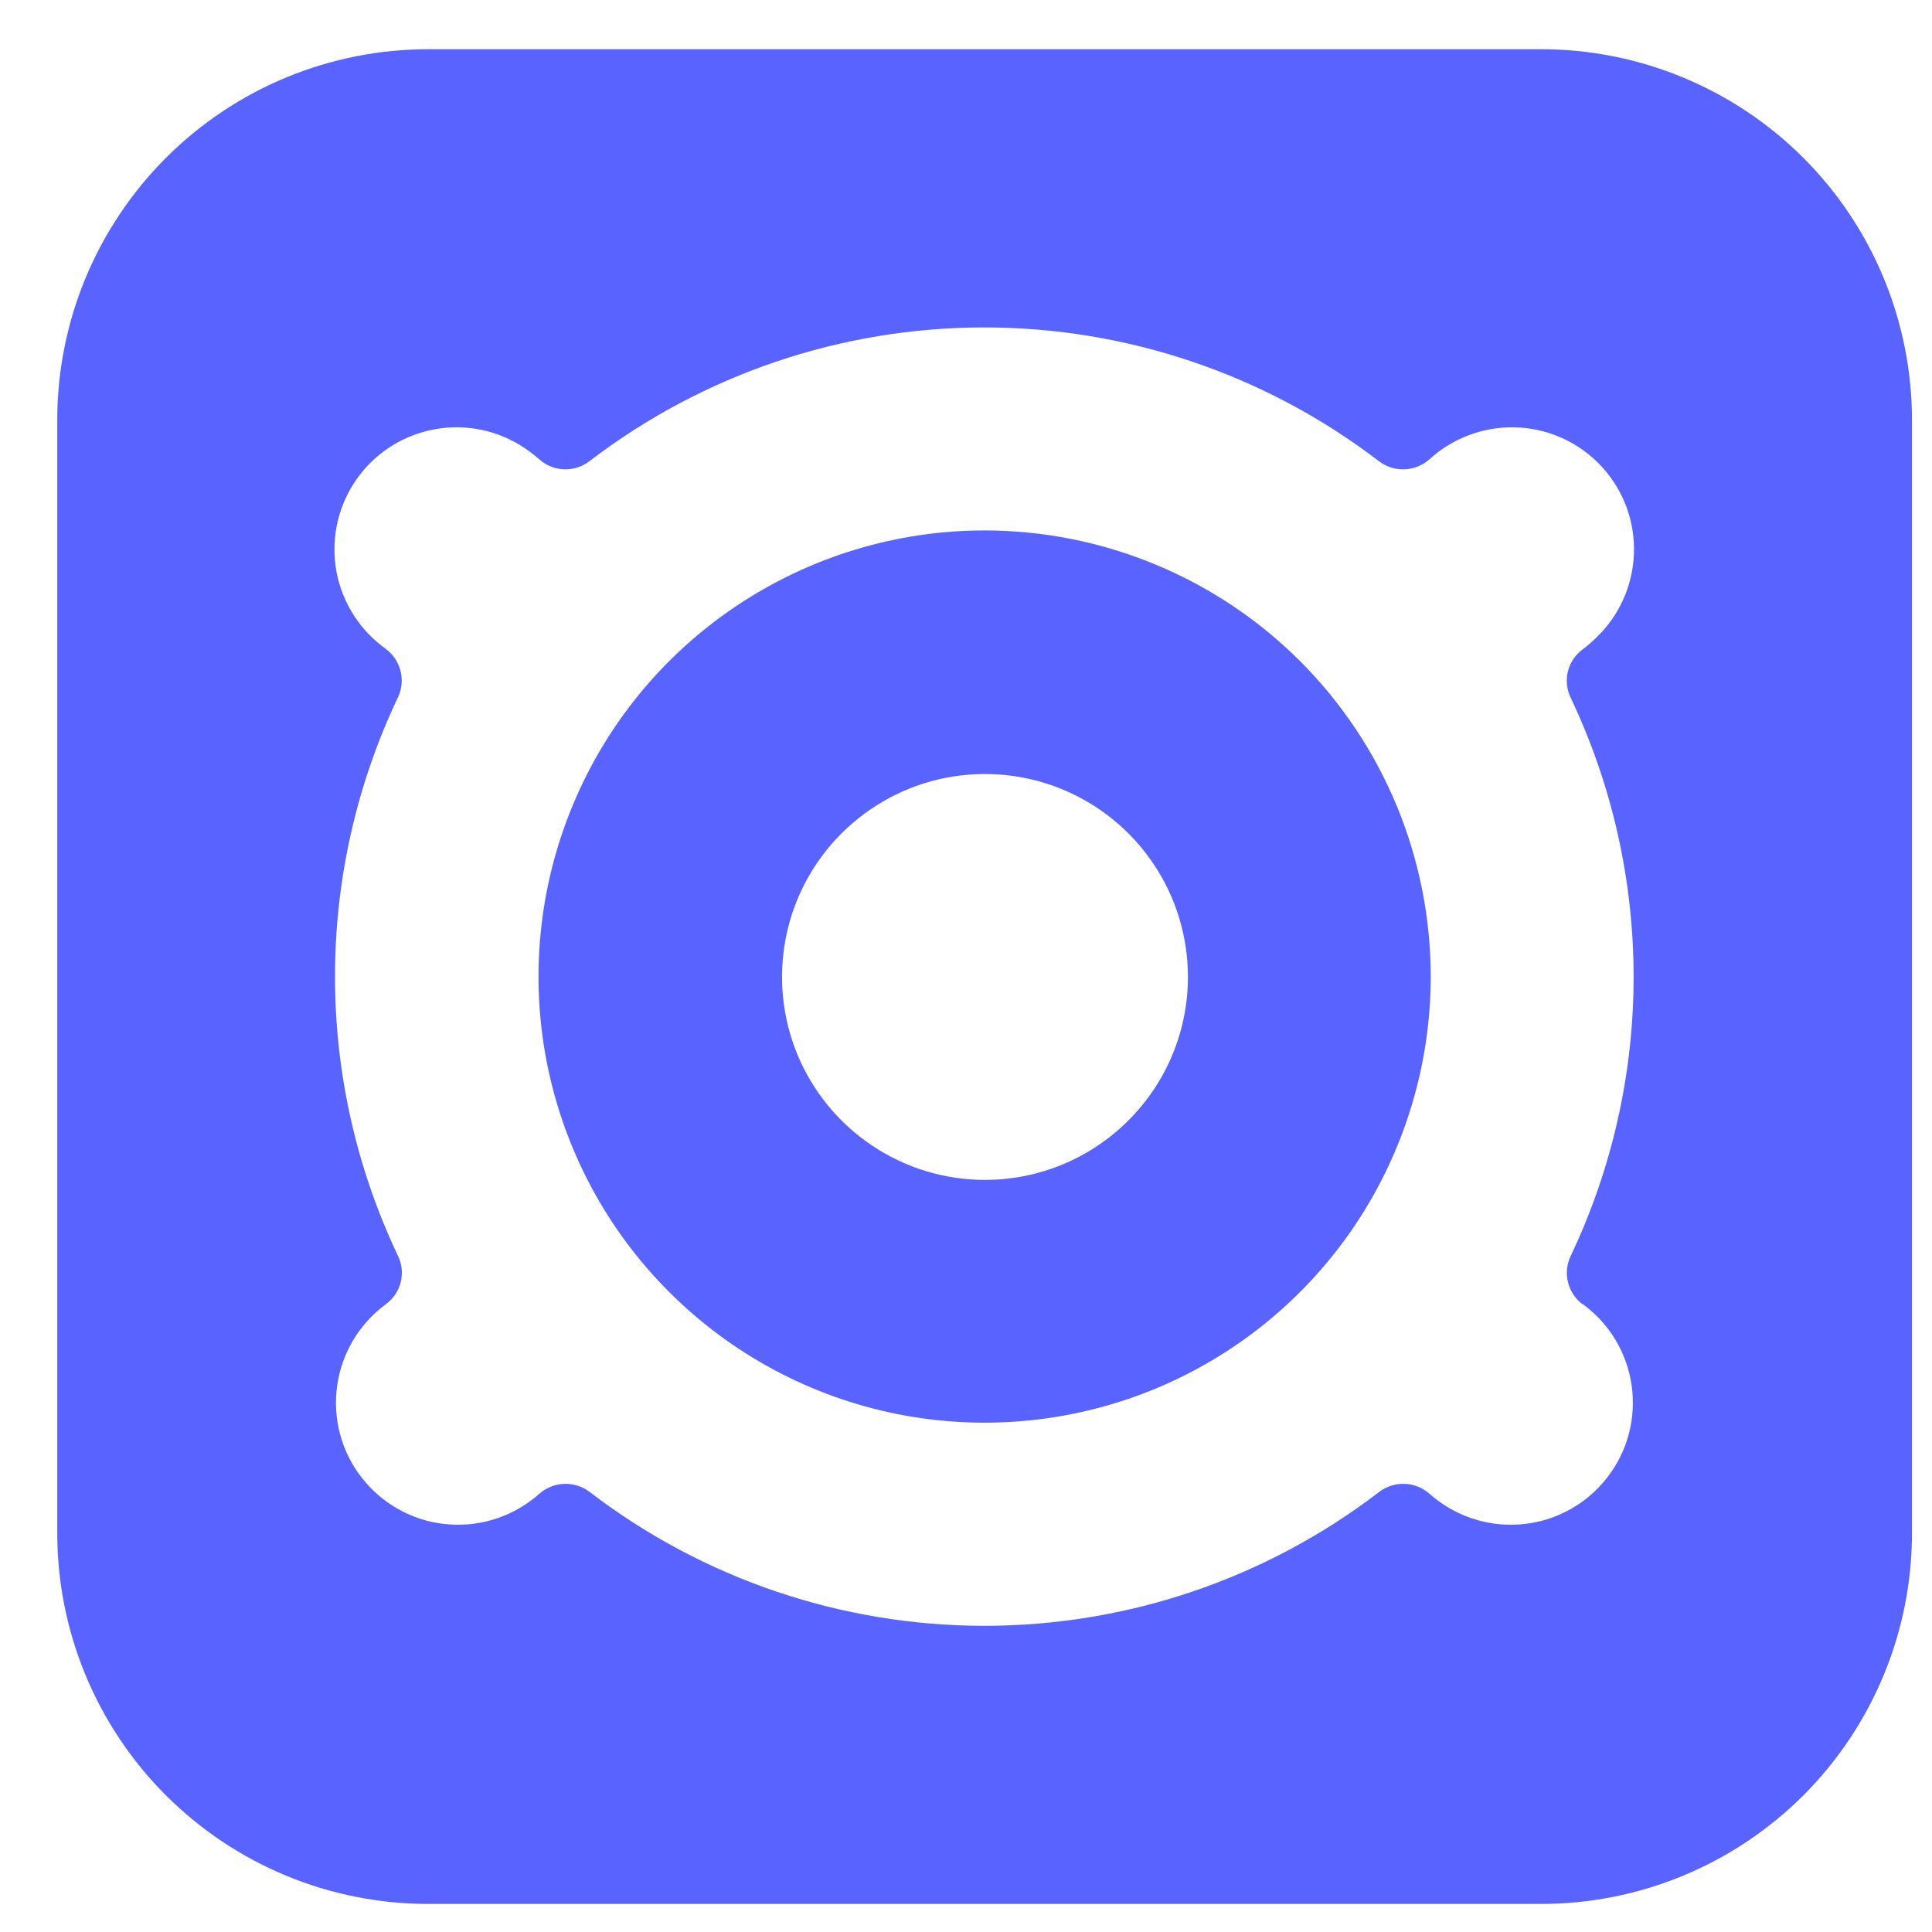 <svg width="25" height="25" viewBox="0 0 25 25" fill="none" xmlns="http://www.w3.org/2000/svg">
<path fill-rule="evenodd" clip-rule="evenodd" d="M12.746 6.864C11.604 6.863 10.488 7.201 9.538 7.835C8.588 8.468 7.847 9.369 7.41 10.424C6.972 11.478 6.857 12.639 7.078 13.758C7.3 14.878 7.849 15.908 8.656 16.715C9.462 17.523 10.491 18.074 11.61 18.298C12.73 18.521 13.89 18.408 14.946 17.972C16.001 17.536 16.903 16.797 17.538 15.848C18.173 14.899 18.512 13.783 18.514 12.642C18.514 11.883 18.365 11.133 18.076 10.432C17.786 9.732 17.362 9.095 16.826 8.558C16.29 8.022 15.654 7.596 14.954 7.306C14.254 7.015 13.504 6.865 12.746 6.864ZM12.746 15.268C12.226 15.268 11.719 15.114 11.287 14.825C10.855 14.537 10.518 14.126 10.319 13.646C10.121 13.167 10.069 12.639 10.17 12.129C10.271 11.62 10.521 11.152 10.889 10.785C11.256 10.418 11.724 10.167 12.233 10.066C12.743 9.965 13.271 10.017 13.751 10.216C14.23 10.414 14.64 10.751 14.929 11.183C15.218 11.614 15.372 12.122 15.372 12.642C15.372 13.338 15.095 14.006 14.602 14.498C14.11 14.991 13.442 15.268 12.746 15.268Z" fill="#5963FF"/>
<path fill-rule="evenodd" clip-rule="evenodd" d="M19.942 0.637H5.541C4.911 0.637 4.287 0.761 3.704 1.002C3.122 1.243 2.593 1.597 2.147 2.043C1.701 2.489 1.348 3.018 1.106 3.6C0.865 4.183 0.741 4.807 0.741 5.437V19.837C0.741 20.468 0.865 21.092 1.106 21.674C1.348 22.257 1.701 22.786 2.147 23.232C2.593 23.677 3.122 24.031 3.704 24.272C4.287 24.513 4.911 24.637 5.541 24.637H19.941C20.572 24.637 21.196 24.513 21.778 24.272C22.361 24.031 22.89 23.677 23.336 23.232C23.781 22.786 24.135 22.257 24.376 21.674C24.617 21.092 24.741 20.468 24.741 19.837V5.437C24.741 4.807 24.617 4.183 24.376 3.6C24.135 3.018 23.782 2.489 23.336 2.043C22.89 1.597 22.361 1.244 21.779 1.003C21.197 0.761 20.572 0.637 19.942 0.637ZM20.482 16.876C20.653 17.001 20.796 17.158 20.905 17.339C21.013 17.52 21.084 17.721 21.114 17.93C21.143 18.139 21.131 18.352 21.077 18.556C21.023 18.76 20.928 18.951 20.799 19.117C20.67 19.284 20.509 19.424 20.325 19.527C20.141 19.631 19.939 19.697 19.729 19.72C19.519 19.744 19.307 19.726 19.105 19.666C18.902 19.607 18.714 19.507 18.55 19.374C18.534 19.361 18.517 19.347 18.502 19.333C18.412 19.252 18.298 19.206 18.178 19.201C18.058 19.196 17.94 19.234 17.845 19.307C16.379 20.43 14.585 21.038 12.738 21.038C10.892 21.038 9.098 20.43 7.632 19.307C7.537 19.234 7.419 19.197 7.299 19.201C7.179 19.206 7.064 19.252 6.975 19.333L6.926 19.374C6.763 19.507 6.575 19.607 6.372 19.666C6.17 19.726 5.957 19.744 5.748 19.72C5.538 19.697 5.336 19.631 5.152 19.527C4.968 19.424 4.807 19.284 4.678 19.117C4.548 18.951 4.454 18.76 4.4 18.556C4.346 18.352 4.333 18.139 4.363 17.93C4.392 17.721 4.464 17.52 4.572 17.339C4.681 17.158 4.824 17.001 4.994 16.876C5.089 16.807 5.156 16.706 5.185 16.593C5.214 16.479 5.202 16.359 5.151 16.253C4.614 15.123 4.335 13.888 4.335 12.637C4.335 11.386 4.614 10.15 5.151 9.021C5.201 8.914 5.212 8.793 5.182 8.678C5.152 8.564 5.084 8.463 4.988 8.394C4.971 8.382 4.954 8.369 4.937 8.355C4.614 8.103 4.401 7.736 4.343 7.33C4.286 6.924 4.389 6.512 4.63 6.18C4.871 5.848 5.231 5.624 5.635 5.553C6.039 5.482 6.454 5.571 6.793 5.801C6.859 5.845 6.922 5.894 6.981 5.946C7.07 6.025 7.183 6.069 7.301 6.073C7.419 6.077 7.535 6.039 7.629 5.967C9.095 4.845 10.889 4.237 12.736 4.237C14.582 4.237 16.376 4.845 17.842 5.967C17.937 6.04 18.055 6.078 18.175 6.073C18.295 6.069 18.41 6.022 18.499 5.942L18.547 5.9C18.861 5.637 19.265 5.505 19.673 5.533C20.082 5.561 20.464 5.747 20.738 6.051C21.012 6.355 21.158 6.754 21.143 7.163C21.129 7.573 20.956 7.961 20.662 8.245C20.605 8.302 20.544 8.355 20.48 8.403C20.385 8.472 20.318 8.572 20.289 8.686C20.261 8.8 20.273 8.92 20.323 9.025C20.86 10.155 21.139 11.39 21.139 12.641C21.139 13.892 20.86 15.127 20.323 16.256C20.273 16.363 20.262 16.483 20.291 16.596C20.32 16.71 20.387 16.81 20.481 16.88L20.482 16.876Z" fill="#5963FF"/>
</svg>
